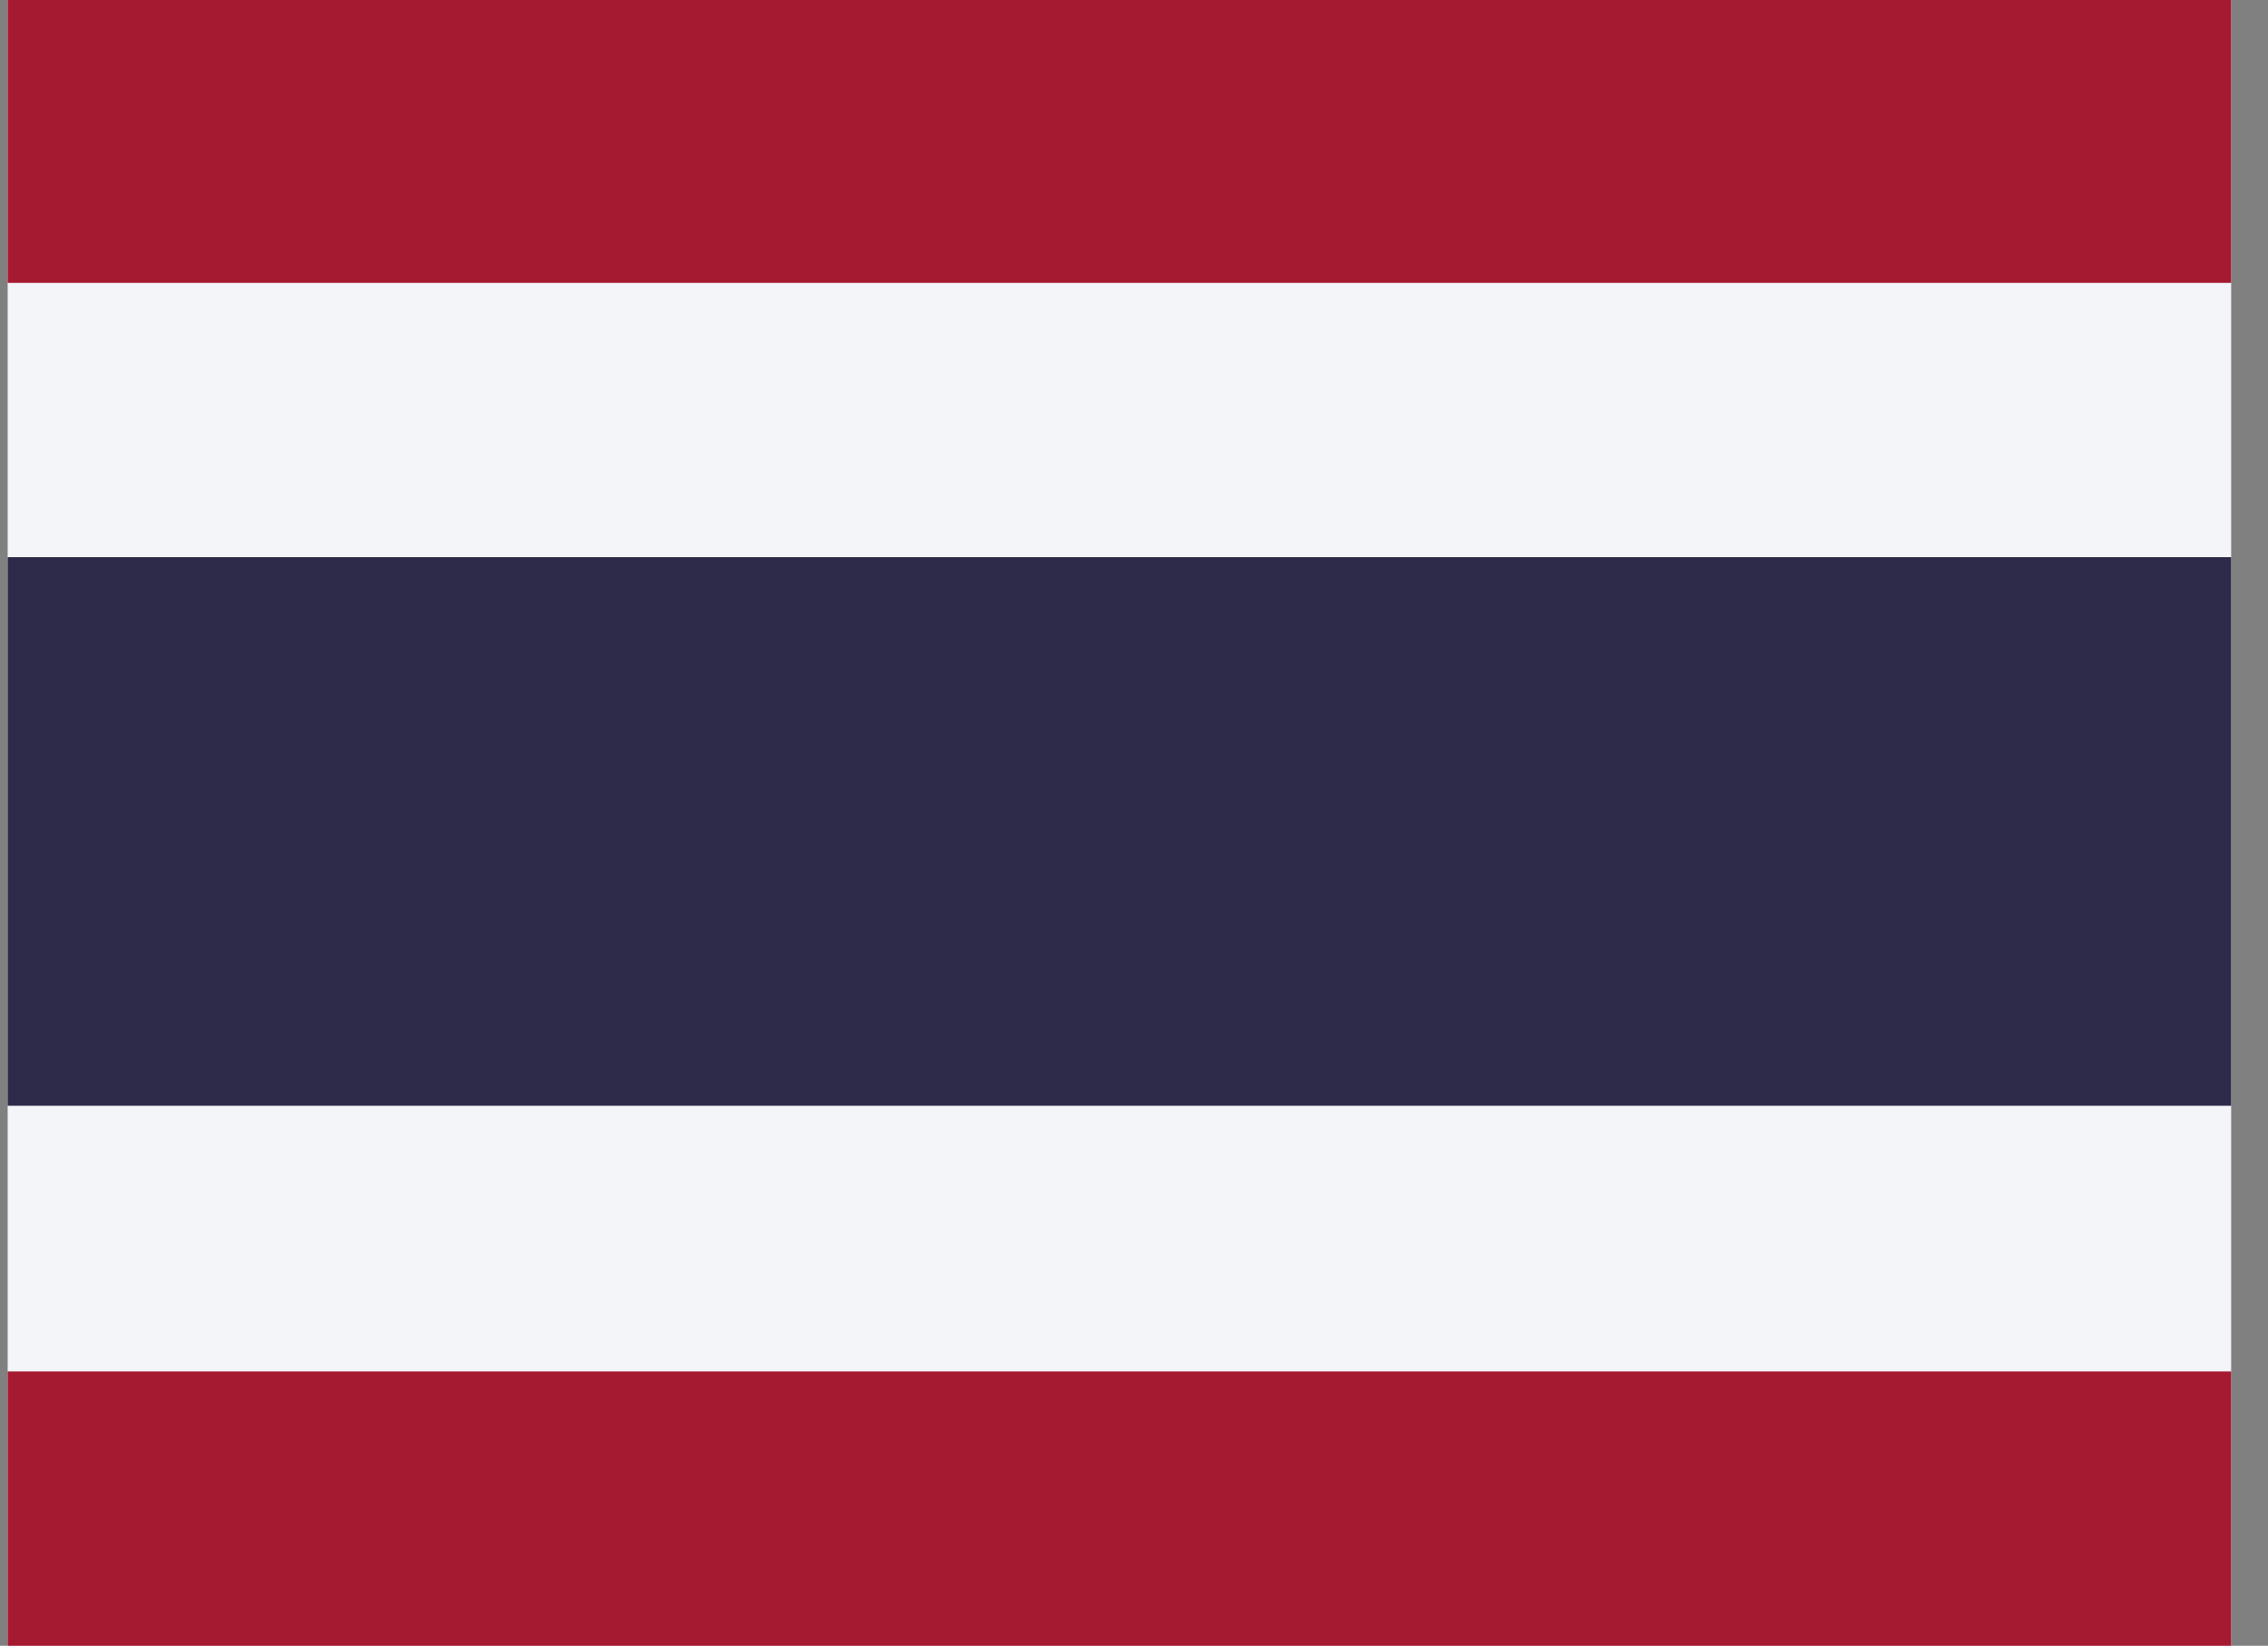 <svg width="51" height="37" viewBox="0 0 51 37" fill="none" xmlns="http://www.w3.org/2000/svg">
<rect x="0" y="0" width="51" height="37" fill="#808080" stroke="none"/>
<g id="Thailand (TH)" clip-path="url(#clip0_1_505)">
<g id="Group">
<path id="Vector" fill-rule="evenodd" clip-rule="evenodd" d="M0.172 0H50.172V37H0.172V0Z" fill="#F4F5F8"/>
<path id="Vector_2" fill-rule="evenodd" clip-rule="evenodd" d="M0.172 12.526H50.172V24.86H0.172V12.526Z" fill="#2D2A4A"/>
<path id="Vector_3" fill-rule="evenodd" clip-rule="evenodd" d="M0.172 0H50.172V6.359H0.172V0ZM0.172 30.833H50.172V37H0.172V30.833Z" fill="#A51931"/>
</g>
</g>
<defs>
<clipPath id="clip0_1_505">
<rect width="50" height="37" fill="white" transform="translate(0.172)"/>
</clipPath>
</defs>
</svg>
